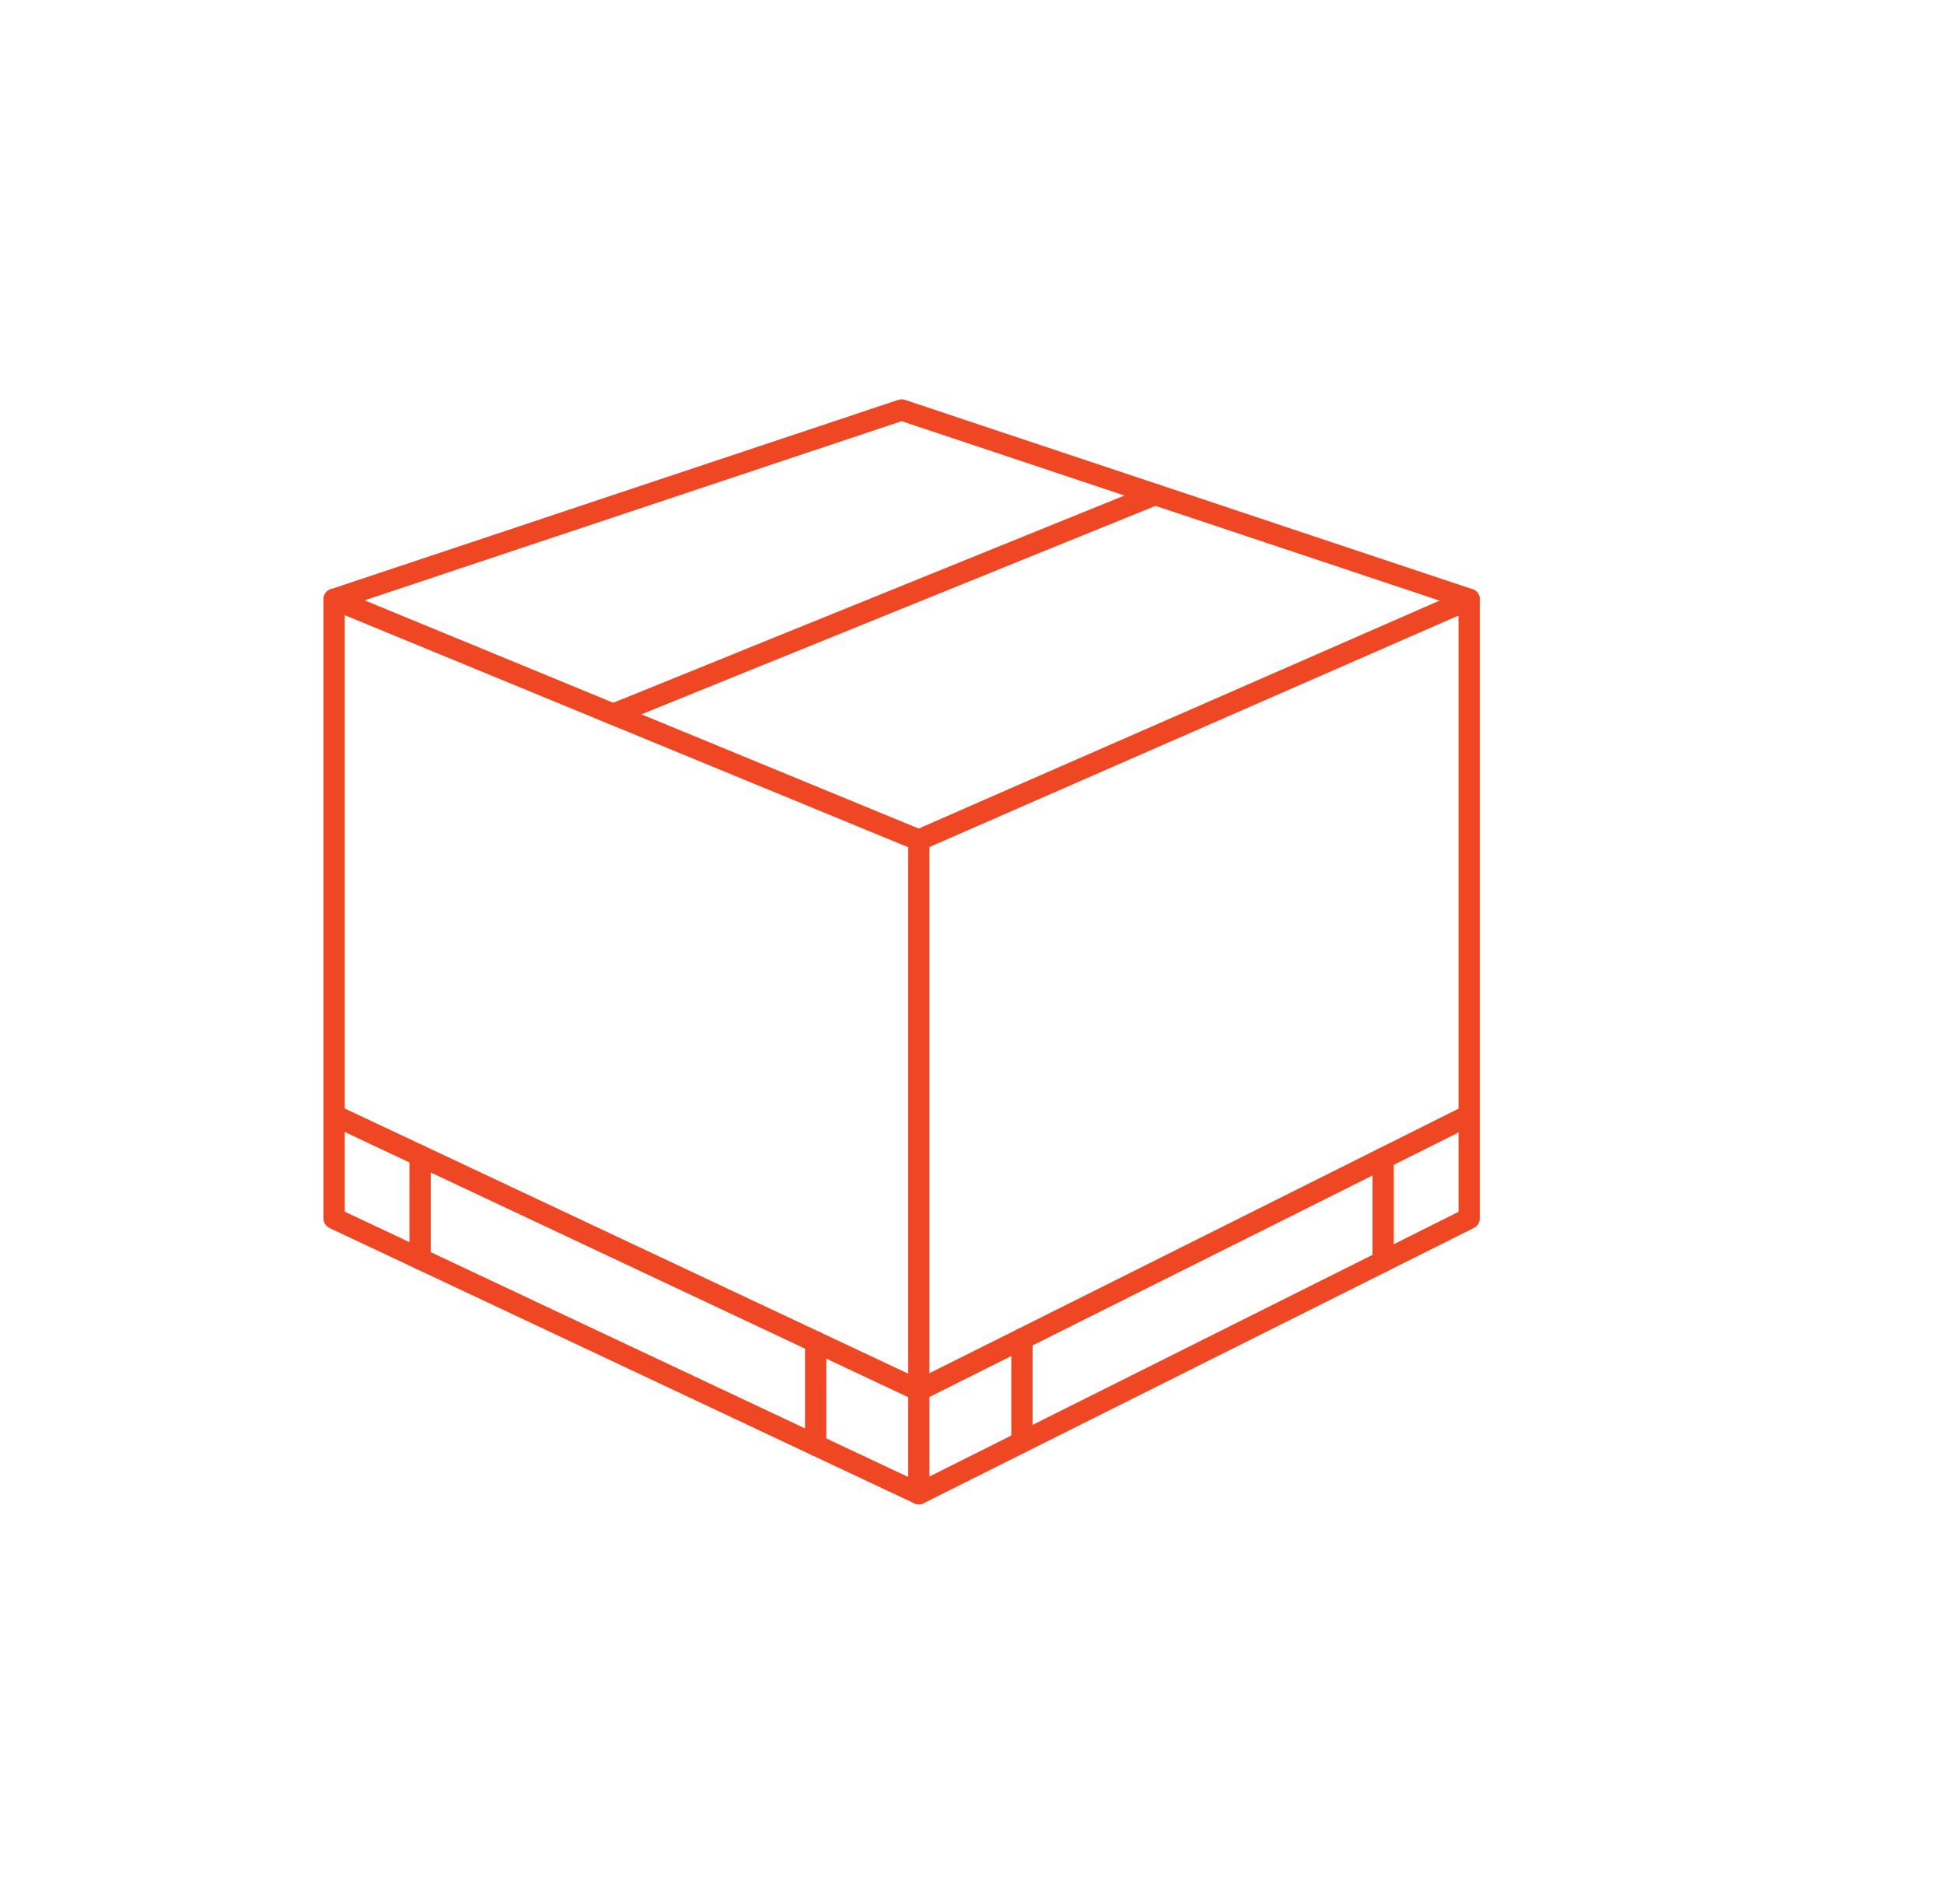 <svg id="Layer_1" data-name="Layer 1" xmlns="http://www.w3.org/2000/svg" viewBox="0 0 137.02 134.17"><defs><style>.cls-1{fill:none;stroke:#ef4623;stroke-linecap:round;stroke-linejoin:round;stroke-width:1.5px;}</style></defs><polygon class="cls-1" points="64.76 59.2 103.55 42.23 103.55 85.86 64.76 105.26 23.55 85.86 23.55 42.23 64.76 59.2"/><polyline class="cls-1" points="23.55 42.23 63.55 28.89 103.55 42.23"/><line class="cls-1" x1="43.23" y1="50.33" x2="81.42" y2="34.85"/><line class="cls-1" x1="64.76" y1="59.2" x2="64.76" y2="105.26"/><polyline class="cls-1" points="103.55 78.59 64.76 97.98 23.55 78.59"/><line class="cls-1" x1="29.61" y1="88.72" x2="29.61" y2="81.44"/><line class="cls-1" x1="97.49" y1="88.89" x2="97.49" y2="81.62"/><line class="cls-1" x1="57.49" y1="101.84" x2="57.49" y2="94.56"/><line class="cls-1" x1="72.03" y1="101.62" x2="72.03" y2="94.35"/></svg>